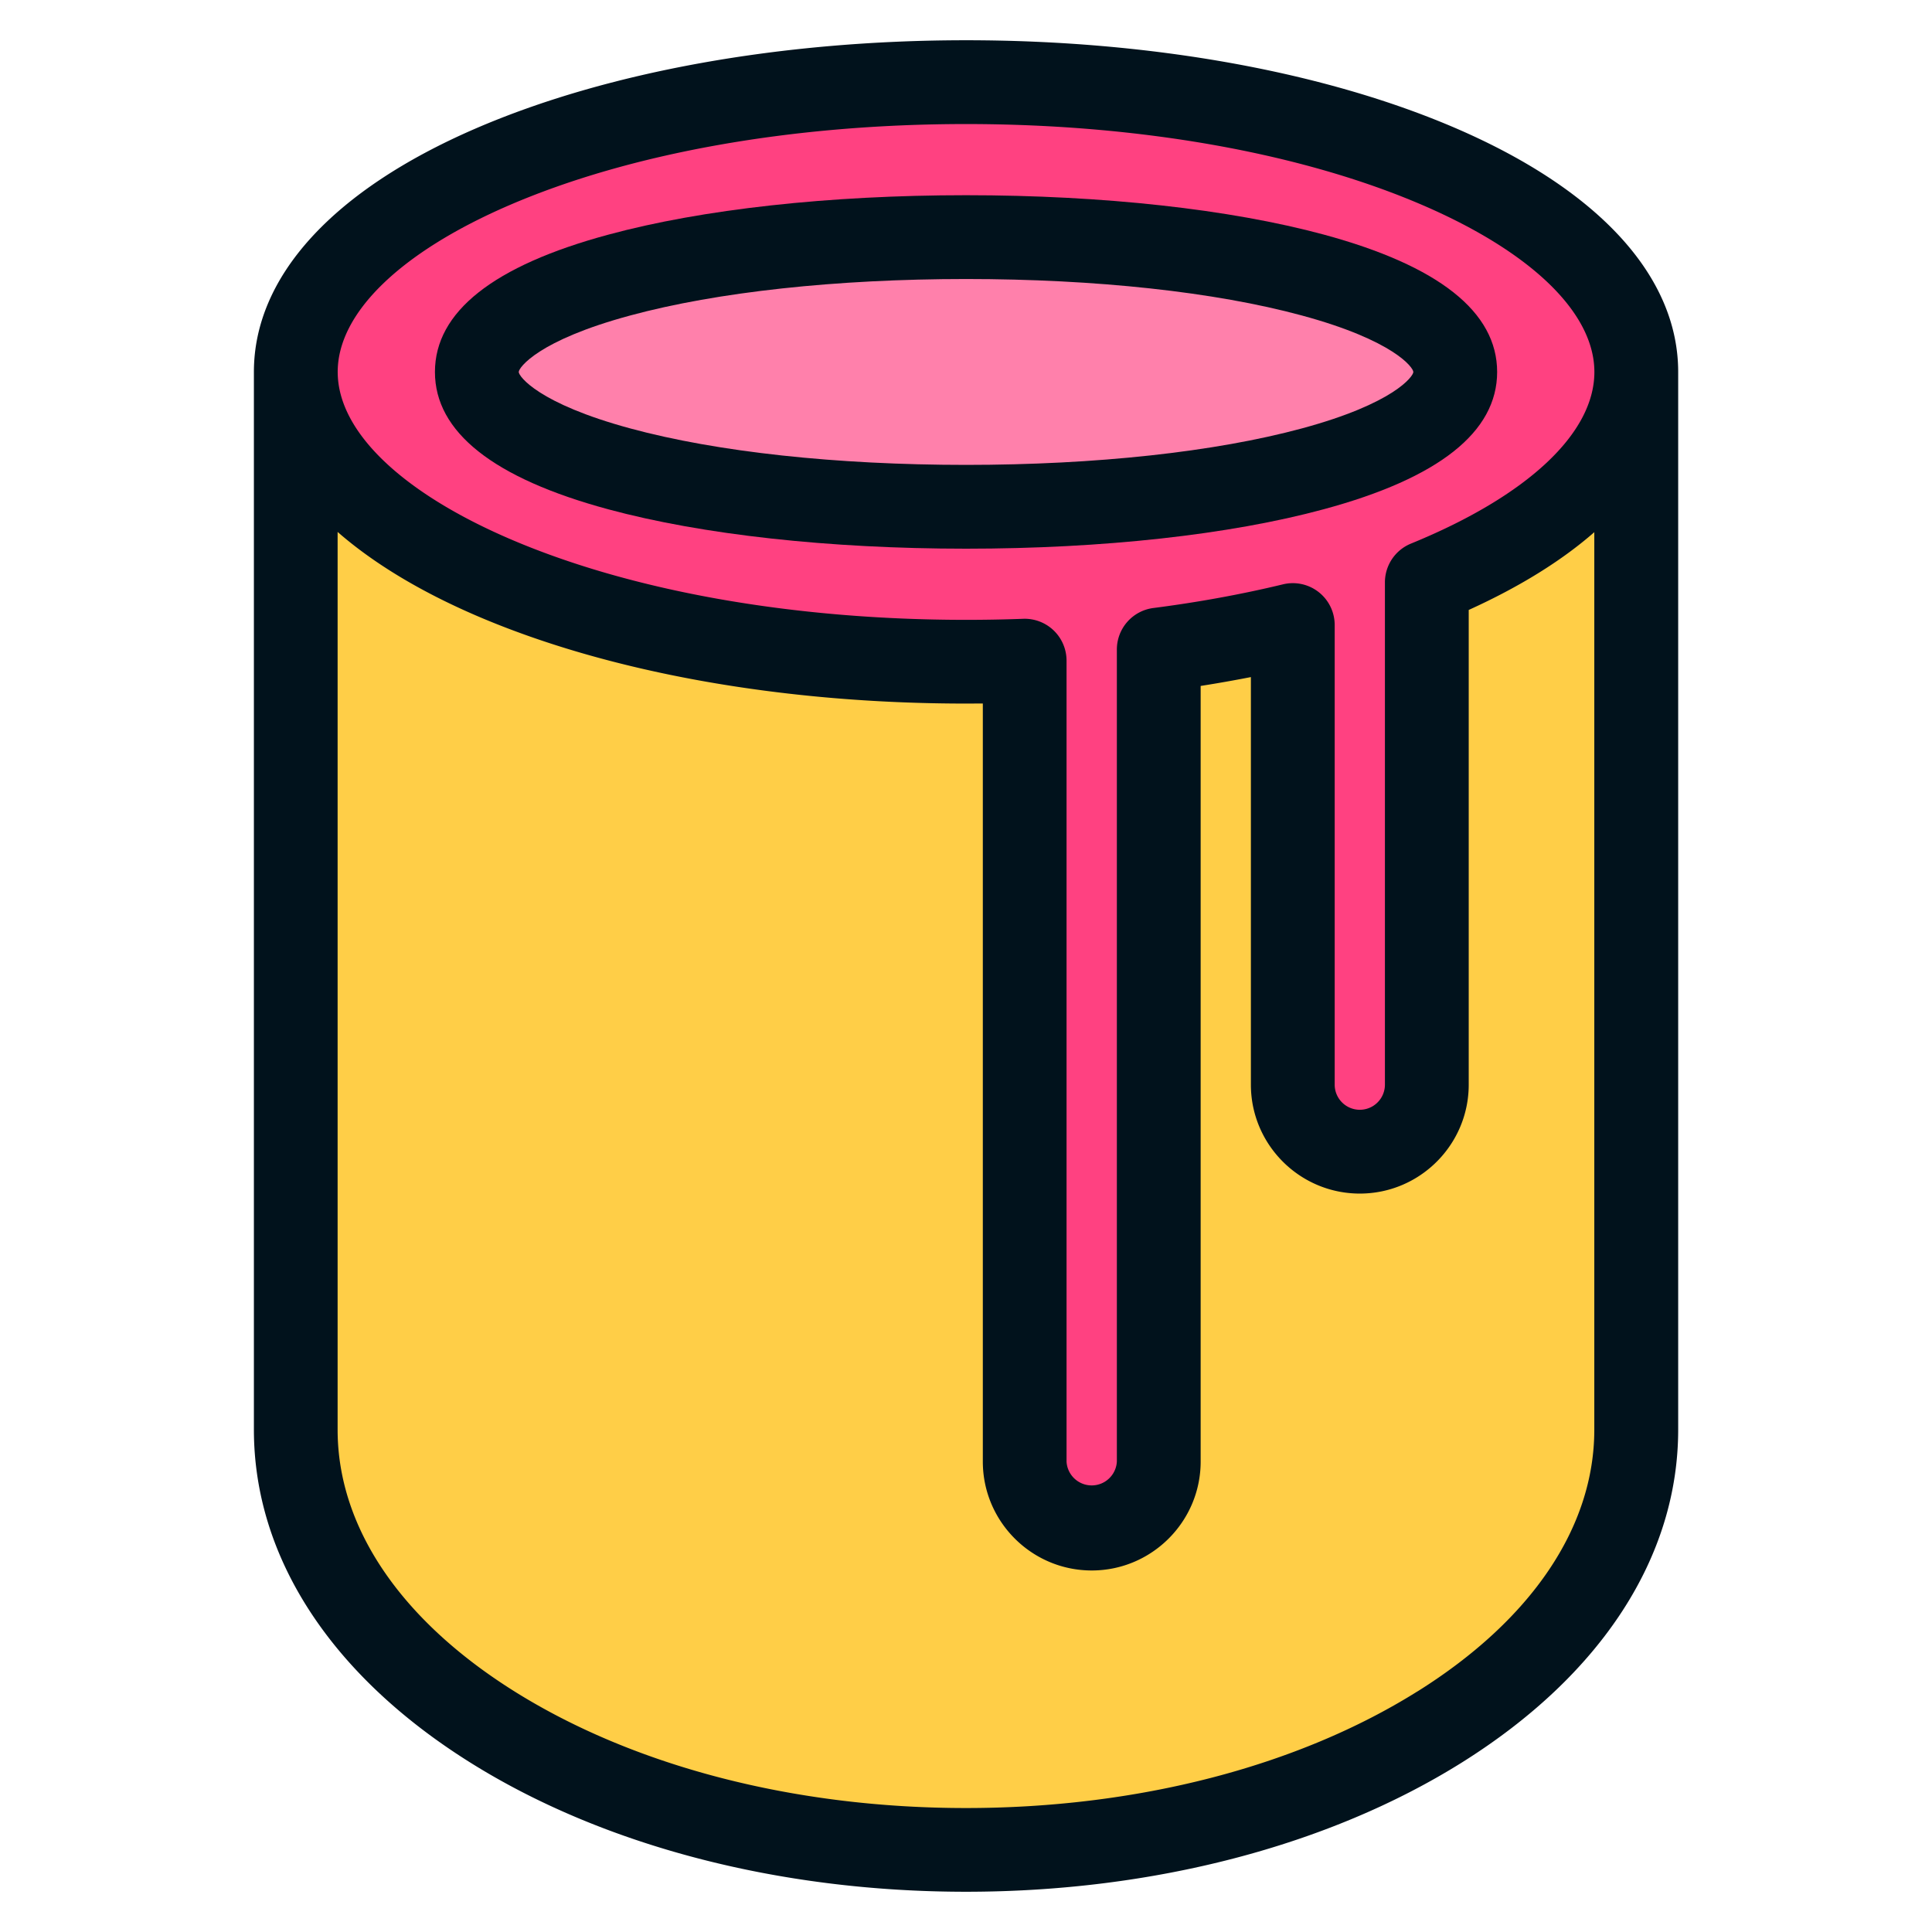 <svg width="24" height="24" fill="none" xmlns="http://www.w3.org/2000/svg">
  <defs/>
  <path d="M3.675 4.62v13.14c0 2.882 3.727 5.22 8.326 5.22 4.598 0 8.325-2.338 8.325-5.22V4.62H3.675z" fill="#FFCE47"/>
  <path d="M12 1.02c-4.598 0-8.325 1.612-8.325 3.6 0 1.989 3.727 3.6 8.326 3.6.245 0 .488-.004.728-.013v9.95a.833.833 0 001.665 0V8.07a15.678 15.678 0 001.665-.305v5.71a.833.833 0 001.666 0v-6.24c1.602-.656 2.601-1.585 2.601-2.614 0-1.989-3.727-3.6-8.325-3.6z" fill="#FF4181"/>
  <path d="M12 6.295c-3.384 0-6.076-.697-6.076-1.674 0-.978 2.692-1.675 6.077-1.675s6.077.697 6.077 1.675c0 .977-2.692 1.674-6.077 1.674z" fill="#FF80AB"/>
  <g fill="#01121C">
    <path d="M7.557 6.327c1.165.315 2.743.489 4.444.489 1.7 0 3.278-.174 4.443-.49 1.43-.386 2.154-.96 2.154-1.705 0-.746-.725-1.32-2.154-1.707-1.165-.315-2.743-.489-4.443-.489-1.7 0-3.279.174-4.444.49-1.43.386-2.154.96-2.154 1.706 0 .745.725 1.32 2.154 1.706zm.272-2.408c1.079-.292 2.56-.453 4.172-.453 1.61 0 3.092.16 4.171.453 1.144.31 1.385.648 1.385.702 0 .053-.24.392-1.385.701-1.079.292-2.56.453-4.171.453-1.611 0-3.093-.16-4.172-.453-1.144-.31-1.385-.648-1.385-.701 0-.054.24-.393 1.385-.702z"/>
    <path d="M18.094 1.597C16.458.89 14.294.5 12 .5 9.707.5 7.543.89 5.907 1.597c-1.775.768-2.753 1.841-2.753 3.024v13.138c0 1.58.953 3.048 2.683 4.133C7.49 22.929 9.68 23.5 12 23.5c2.32 0 4.51-.571 6.164-1.608 1.73-1.085 2.683-2.553 2.683-4.133V4.621c0-1.183-.978-2.256-2.753-3.024zM6.32 2.552C7.829 1.9 9.846 1.541 12 1.541c2.155 0 4.172.359 5.681 1.011 1.35.584 2.125 1.338 2.125 2.069 0 .762-.83 1.54-2.279 2.132a.52.52 0 00-.323.482v6.239a.312.312 0 01-.624 0v-5.71a.52.52 0 00-.643-.505c-.51.123-1.05.222-1.61.294a.52.52 0 00-.453.517v10.087a.313.313 0 01-.625 0v-9.95a.52.52 0 00-.54-.52c-.239.009-.477.013-.708.013-2.155 0-4.172-.359-5.681-1.011C4.97 6.105 4.195 5.35 4.195 4.62S4.97 3.136 6.32 2.552zM17.61 21.01c-1.49.934-3.483 1.45-5.61 1.45-2.128 0-4.12-.516-5.611-1.45-1.416-.888-2.195-2.042-2.195-3.25V6.608c.44.384 1.014.733 1.712 1.035C7.543 8.35 9.707 8.74 12 8.74l.209-.001v9.417c0 .746.607 1.353 1.353 1.353.745 0 1.353-.607 1.353-1.353V8.521c.21-.033.419-.07.624-.11v5.063c0 .746.607 1.353 1.353 1.353s1.353-.607 1.353-1.353V7.577c.63-.286 1.153-.61 1.56-.966V17.76c0 1.21-.779 2.363-2.194 3.25z"/>
  </g>
</svg>
